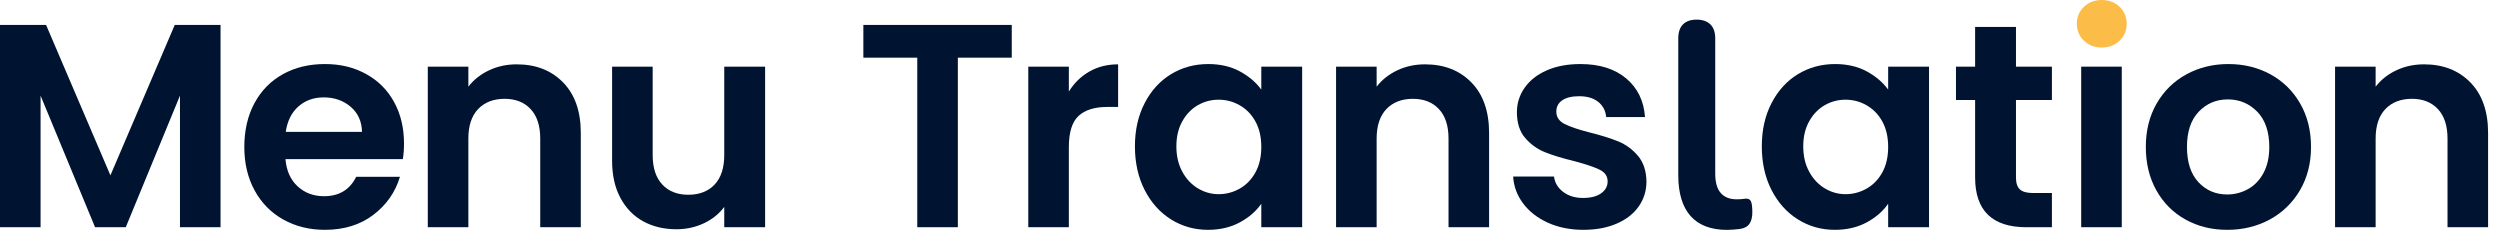 <svg width="174" height="16" viewBox="0 0 174 16" fill="none" xmlns="http://www.w3.org/2000/svg">
<path d="M15.35 1.735V15.814H12.526V6.657L8.754 15.814H6.616L2.824 6.657V15.814H-6.10352e-05V1.735H3.207L7.685 12.204L12.163 1.735H15.35Z" fill="#001432"/>
<path d="M28.038 11.074H19.869C19.936 11.881 20.219 12.514 20.716 12.97C21.213 13.427 21.825 13.656 22.552 13.656C23.6 13.656 24.347 13.205 24.791 12.305H27.836C27.514 13.381 26.895 14.264 25.981 14.957C25.066 15.65 23.943 15.996 22.612 15.996C21.536 15.996 20.572 15.757 19.717 15.28C18.863 14.803 18.198 14.127 17.721 13.253C17.243 12.378 17.004 11.37 17.004 10.227C17.004 9.084 17.239 8.056 17.71 7.181C18.181 6.307 18.84 5.635 19.687 5.164C20.534 4.693 21.51 4.458 22.612 4.458C23.714 4.458 24.626 4.687 25.466 5.144C26.306 5.601 26.959 6.25 27.423 7.09C27.887 7.931 28.119 8.896 28.119 9.985C28.119 10.389 28.092 10.752 28.038 11.074ZM25.194 9.178C25.181 8.452 24.919 7.87 24.407 7.433C23.896 6.997 23.271 6.778 22.531 6.778C21.832 6.778 21.243 6.99 20.766 7.413C20.289 7.837 19.997 8.425 19.889 9.178H25.194Z" fill="#001432"/>
<path d="M39.194 5.739C40.014 6.579 40.424 7.753 40.424 9.259V15.814H37.6V9.642C37.6 8.754 37.378 8.072 36.934 7.595C36.491 7.118 35.886 6.878 35.119 6.878C34.352 6.878 33.724 7.118 33.273 7.595C32.822 8.072 32.598 8.754 32.598 9.642V15.814H29.774V4.639H32.598V6.031C32.974 5.547 33.455 5.167 34.04 4.892C34.625 4.616 35.267 4.478 35.966 4.478C37.297 4.478 38.374 4.899 39.194 5.739Z" fill="#001432"/>
<path d="M53.252 4.639V15.814H50.408V14.402C50.045 14.886 49.571 15.267 48.986 15.542C48.401 15.817 47.766 15.956 47.08 15.956C46.206 15.956 45.433 15.771 44.76 15.401C44.088 15.031 43.56 14.486 43.177 13.767C42.794 13.048 42.602 12.191 42.602 11.195V4.639H45.426V10.792C45.426 11.679 45.648 12.362 46.092 12.839C46.535 13.316 47.141 13.555 47.907 13.555C48.674 13.555 49.299 13.316 49.743 12.839C50.186 12.362 50.408 11.679 50.408 10.792V4.639H53.252Z" fill="#001432"/>
<path d="M70.418 1.735V4.014H66.666V15.814H63.842V4.014H60.09V1.735H70.418Z" fill="#001432"/>
<path d="M75.814 4.982C76.399 4.647 77.067 4.478 77.821 4.478V7.443H77.075C76.187 7.443 75.518 7.652 75.067 8.069C74.617 8.485 74.392 9.211 74.392 10.247V15.814H71.568V4.639H74.392V6.374C74.755 5.782 75.229 5.318 75.814 4.982Z" fill="#001432"/>
<path d="M79.667 7.181C80.118 6.307 80.729 5.635 81.502 5.164C82.276 4.693 83.139 4.458 84.094 4.458C84.928 4.458 85.658 4.627 86.283 4.962C86.908 5.298 87.409 5.722 87.786 6.233V4.64H90.63V15.815H87.786V14.181C87.423 14.705 86.921 15.139 86.283 15.482C85.645 15.825 84.908 15.996 84.074 15.996C83.133 15.996 82.276 15.754 81.502 15.27C80.729 14.786 80.118 14.103 79.667 13.223C79.216 12.342 78.991 11.329 78.991 10.187C78.991 9.044 79.216 8.056 79.667 7.181ZM87.382 8.462C87.113 7.971 86.75 7.595 86.293 7.333C85.836 7.07 85.345 6.939 84.821 6.939C84.296 6.939 83.812 7.067 83.368 7.322C82.924 7.578 82.564 7.951 82.289 8.442C82.014 8.933 81.876 9.514 81.876 10.187C81.876 10.86 82.014 11.447 82.289 11.952C82.564 12.456 82.927 12.842 83.378 13.112C83.829 13.381 84.309 13.515 84.821 13.515C85.332 13.515 85.836 13.384 86.293 13.122C86.75 12.86 87.113 12.483 87.382 11.992C87.652 11.501 87.786 10.913 87.786 10.227C87.786 9.541 87.652 8.953 87.382 8.462Z" fill="#001432"/>
<path d="M102.411 5.739C103.23 6.579 103.641 7.753 103.641 9.259V15.814H100.817V9.642C100.817 8.754 100.595 8.072 100.151 7.595C99.707 7.118 99.102 6.878 98.336 6.878C97.569 6.878 96.941 7.118 96.49 7.595C96.039 8.072 95.814 8.754 95.814 9.642V15.814H92.99V4.639H95.814V6.031C96.191 5.547 96.672 5.167 97.257 4.892C97.842 4.616 98.484 4.478 99.183 4.478C100.514 4.478 101.591 4.899 102.411 5.739Z" fill="#001432"/>
<path d="M107.735 15.502C107.009 15.172 106.434 14.725 106.011 14.161C105.587 13.596 105.355 12.97 105.315 12.285H108.159C108.212 12.715 108.424 13.071 108.794 13.354C109.164 13.636 109.624 13.777 110.176 13.777C110.728 13.777 111.134 13.669 111.437 13.455C111.739 13.24 111.891 12.963 111.891 12.627C111.891 12.264 111.706 11.992 111.336 11.811C110.966 11.629 110.378 11.43 109.571 11.216C108.737 11.014 108.055 10.805 107.523 10.59C106.992 10.375 106.535 10.046 106.152 9.602C105.768 9.158 105.577 8.56 105.577 7.807C105.577 7.188 105.755 6.624 106.111 6.112C106.467 5.601 106.979 5.197 107.644 4.902C108.31 4.606 109.094 4.458 109.994 4.458C111.326 4.458 112.388 4.791 113.181 5.457C113.975 6.122 114.412 7.02 114.493 8.149H111.79C111.749 7.706 111.565 7.353 111.235 7.09C110.905 6.828 110.465 6.697 109.914 6.697C109.402 6.697 109.009 6.791 108.734 6.98C108.458 7.168 108.32 7.43 108.32 7.766C108.32 8.142 108.509 8.429 108.885 8.624C109.261 8.818 109.846 9.017 110.64 9.219C111.447 9.42 112.112 9.629 112.637 9.844C113.161 10.059 113.615 10.392 113.998 10.842C114.382 11.293 114.58 11.888 114.593 12.627C114.593 13.273 114.415 13.851 114.059 14.362C113.703 14.874 113.192 15.273 112.526 15.562C111.86 15.852 111.084 15.996 110.196 15.996C109.309 15.996 108.461 15.832 107.735 15.502Z" fill="#001432"/>
<path d="M121.857 13.996C121.796 13.882 121.691 13.825 121.544 13.825C121.514 13.825 121.482 13.826 121.448 13.832C121.355 13.845 121.261 13.855 121.168 13.862C121.076 13.869 120.978 13.872 120.867 13.872C120.393 13.872 120.022 13.726 119.767 13.436C119.51 13.147 119.38 12.691 119.38 12.082V2.662C119.38 2.24 119.265 1.914 119.039 1.695C118.813 1.477 118.491 1.366 118.084 1.366C117.676 1.366 117.357 1.477 117.138 1.695C116.919 1.914 116.808 2.239 116.808 2.662V12.203C116.808 13.44 117.095 14.393 117.661 15.034C118.228 15.675 119.083 16 120.202 16C120.347 16 120.497 15.993 120.648 15.98C120.796 15.967 120.937 15.953 121.071 15.94C121.387 15.898 121.617 15.779 121.755 15.586C121.892 15.395 121.962 15.125 121.962 14.785C121.962 14.387 121.927 14.129 121.858 13.996H121.857Z" fill="#001432"/>
<path d="M123.297 7.181C123.748 6.307 124.359 5.635 125.133 5.164C125.906 4.693 126.77 4.458 127.725 4.458C128.559 4.458 129.288 4.627 129.914 4.962C130.539 5.298 131.04 5.722 131.416 6.233V4.64H134.26V15.815H131.416V14.181C131.053 14.705 130.552 15.139 129.914 15.482C129.275 15.825 128.539 15.996 127.705 15.996C126.764 15.996 125.906 15.754 125.133 15.27C124.359 14.786 123.748 14.103 123.297 13.223C122.846 12.342 122.622 11.329 122.622 10.187C122.622 9.044 122.846 8.056 123.297 7.181ZM131.013 8.462C130.744 7.971 130.38 7.595 129.924 7.333C129.467 7.07 128.976 6.939 128.451 6.939C127.927 6.939 127.443 7.067 126.999 7.322C126.555 7.578 126.195 7.951 125.92 8.442C125.644 8.933 125.506 9.514 125.506 10.187C125.506 10.86 125.644 11.447 125.92 11.952C126.195 12.456 126.558 12.842 127.009 13.112C127.46 13.381 127.94 13.515 128.451 13.515C128.962 13.515 129.467 13.384 129.924 13.122C130.38 12.86 130.744 12.483 131.013 11.992C131.282 11.501 131.416 10.913 131.416 10.227C131.416 9.541 131.282 8.953 131.013 8.462Z" fill="#001432"/>
<path d="M140.312 6.959V12.365C140.312 12.741 140.403 13.014 140.584 13.182C140.766 13.351 141.071 13.434 141.502 13.434H142.813V15.815H141.038C138.658 15.815 137.468 14.658 137.468 12.345V6.959H136.136V4.64H137.468V1.876H140.312V4.64H142.813V6.959H140.312Z" fill="#001432"/>
<path d="M147.675 4.639H144.851V15.814H147.675V4.639Z" fill="#001432"/>
<path d="M146.283 3.308C146.78 3.308 147.194 3.15 147.524 2.834C147.854 2.518 148.018 2.125 148.018 1.654C148.018 1.183 147.854 0.79 147.524 0.474C147.194 0.158 146.78 1.52588e-05 146.283 1.52588e-05C145.786 1.52588e-05 145.372 0.158 145.043 0.474C144.713 0.79 144.548 1.183 144.548 1.654C144.548 2.125 144.713 2.518 145.043 2.834C145.372 3.15 145.786 3.308 146.283 3.308Z" fill="#FBBD48"/>
<path d="M152.112 15.28C151.252 14.803 150.576 14.127 150.085 13.253C149.594 12.378 149.349 11.37 149.349 10.227C149.349 9.084 149.601 8.076 150.105 7.201C150.61 6.327 151.298 5.651 152.173 5.174C153.047 4.697 154.022 4.458 155.098 4.458C156.174 4.458 157.148 4.697 158.023 5.174C158.897 5.651 159.586 6.327 160.09 7.201C160.594 8.076 160.847 9.084 160.847 10.227C160.847 11.37 160.587 12.378 160.07 13.253C159.553 14.127 158.853 14.803 157.972 15.28C157.092 15.757 156.106 15.996 155.017 15.996C153.928 15.996 152.973 15.757 152.112 15.28ZM156.459 13.162C156.91 12.913 157.269 12.54 157.538 12.043C157.808 11.545 157.942 10.94 157.942 10.227C157.942 9.165 157.662 8.348 157.105 7.776C156.547 7.204 155.864 6.919 155.057 6.919C154.251 6.919 153.575 7.204 153.03 7.776C152.486 8.348 152.213 9.165 152.213 10.227C152.213 11.289 152.478 12.106 153.01 12.678C153.541 13.25 154.21 13.535 155.017 13.535C155.528 13.535 156.008 13.411 156.459 13.162Z" fill="#001432"/>
<path d="M171.94 5.739C172.76 6.579 173.171 7.753 173.171 9.259V15.814H170.347V9.642C170.347 8.754 170.125 8.072 169.681 7.595C169.237 7.118 168.632 6.878 167.865 6.878C167.099 6.878 166.471 7.118 166.02 7.595C165.569 8.072 165.344 8.754 165.344 9.642V15.814H162.52V4.639H165.344V6.031C165.72 5.547 166.201 5.167 166.786 4.892C167.371 4.616 168.014 4.478 168.713 4.478C170.044 4.478 171.12 4.899 171.94 5.739Z" fill="#001432"/>
</svg>
